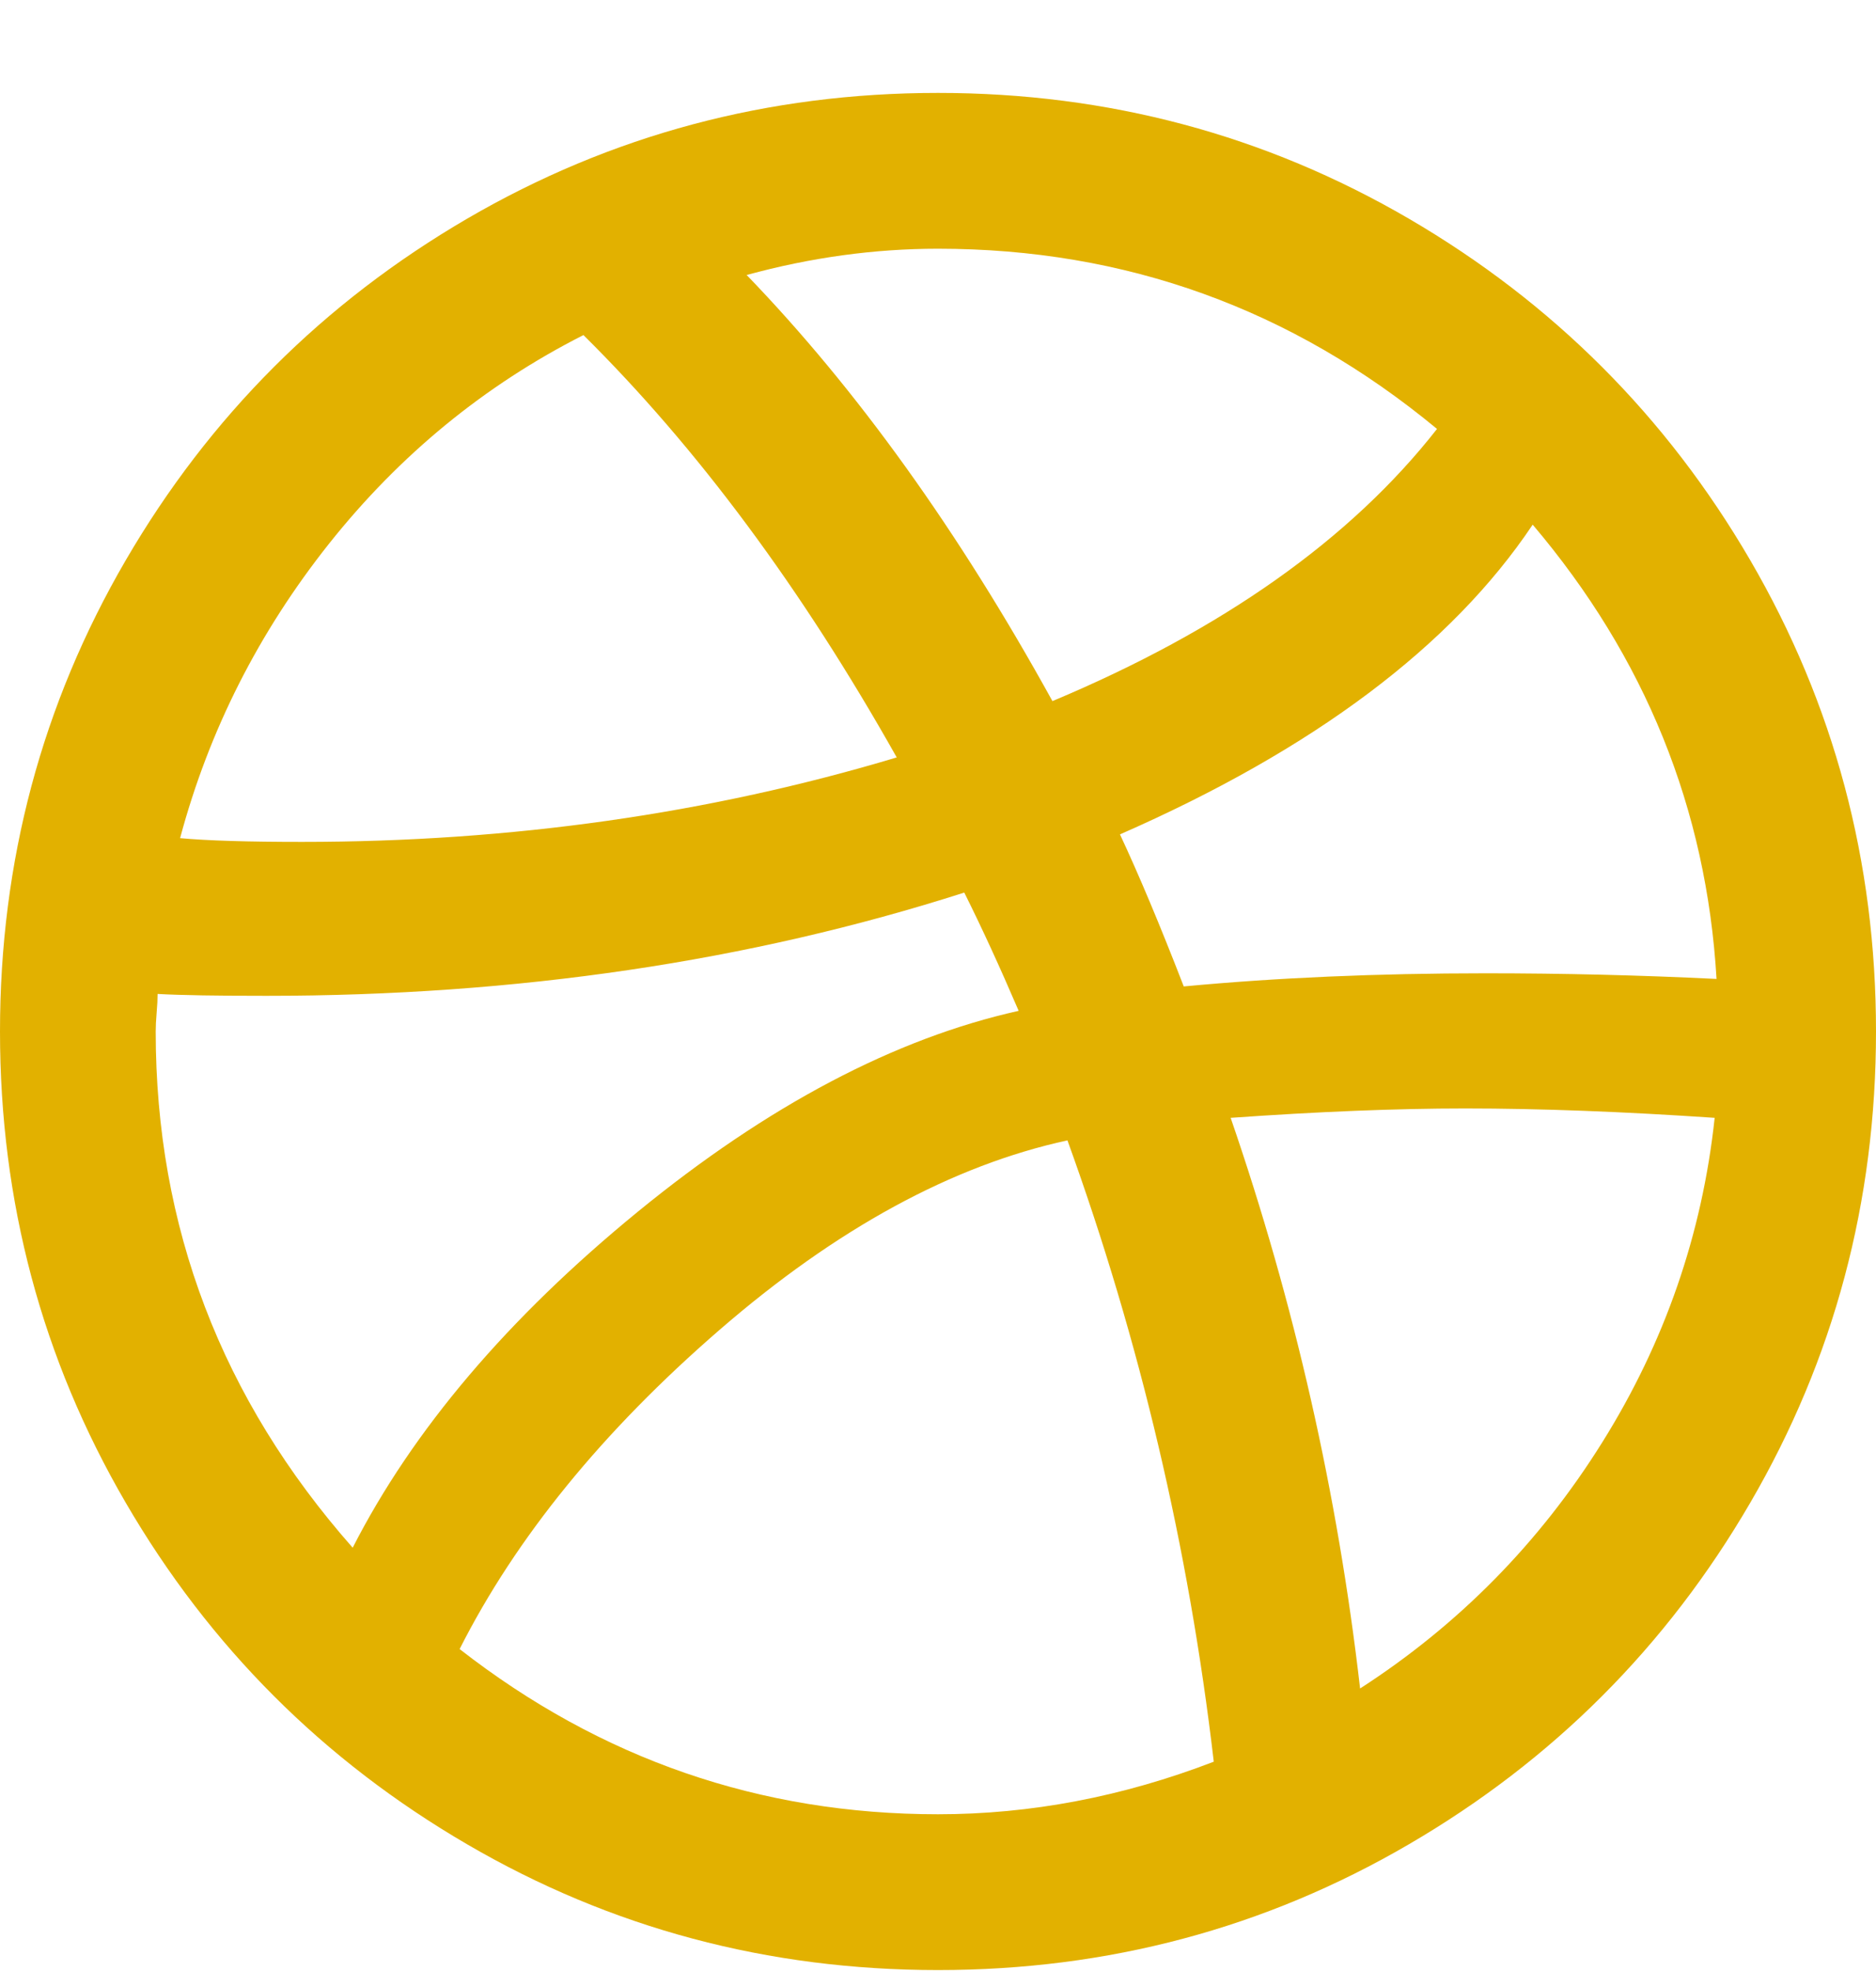 <svg width="20" height="21" viewBox="0 0 20 21" fill="none" xmlns="http://www.w3.org/2000/svg">
<g clip-path="url(#clip0_308_2056)">
<path d="M0 10.99C0 9.177 0.447 7.504 1.34 5.97C2.233 4.437 3.447 3.224 4.98 2.33C6.513 1.437 8.187 0.99 10 0.99C11.813 0.99 13.487 1.437 15.02 2.33C16.553 3.224 17.767 4.437 18.66 5.97C19.553 7.504 20 9.177 20 10.99C20 12.804 19.553 14.477 18.66 16.01C17.767 17.544 16.553 18.757 15.02 19.65C13.487 20.544 11.813 20.99 10 20.99C8.187 20.99 6.513 20.544 4.98 19.65C3.447 18.757 2.233 17.544 1.34 16.01C0.447 14.477 0 12.804 0 10.99ZM1.66 10.99C1.66 13.07 2.36 14.904 3.76 16.49C4.4 15.237 5.413 14.044 6.8 12.91C8.187 11.777 9.54 11.064 10.86 10.77C10.66 10.304 10.467 9.884 10.28 9.51C7.987 10.244 5.507 10.61 2.84 10.61C2.32 10.61 1.933 10.604 1.68 10.59C1.68 10.644 1.677 10.71 1.67 10.79C1.663 10.87 1.66 10.937 1.66 10.99ZM1.92 8.93C2.213 8.957 2.647 8.97 3.22 8.97C5.447 8.97 7.56 8.67 9.56 8.07C8.547 6.27 7.433 4.77 6.22 3.57C5.167 4.104 4.263 4.844 3.51 5.79C2.757 6.737 2.227 7.784 1.92 8.93ZM4.9 17.57C6.407 18.744 8.107 19.33 10 19.33C10.987 19.33 11.967 19.144 12.94 18.77C12.673 16.49 12.153 14.284 11.38 12.15C10.153 12.417 8.917 13.09 7.67 14.17C6.423 15.25 5.5 16.384 4.9 17.57ZM7.96 2.93C9.133 4.144 10.22 5.657 11.22 7.47C13.033 6.71 14.4 5.744 15.32 4.57C13.773 3.29 12 2.65 10 2.65C9.32 2.65 8.64 2.744 7.96 2.93ZM11.94 8.89C12.14 9.317 12.367 9.857 12.62 10.51C13.607 10.417 14.68 10.37 15.84 10.37C16.667 10.37 17.487 10.39 18.3 10.43C18.193 8.617 17.54 7.004 16.34 5.59C15.473 6.884 14.007 7.984 11.94 8.89ZM13.12 11.91C13.8 13.884 14.26 15.91 14.5 17.99C15.553 17.31 16.413 16.437 17.08 15.37C17.747 14.304 18.147 13.15 18.28 11.91C17.307 11.844 16.42 11.81 15.62 11.81C14.887 11.81 14.053 11.844 13.12 11.91Z" fill="#E2B100"/>
</g>
<defs>
<clipPath id="clip0_308_2056">
<rect width="20" height="20" fill="white" transform="translate(0 0.99)"/>
</clipPath>
</defs>
</svg>
